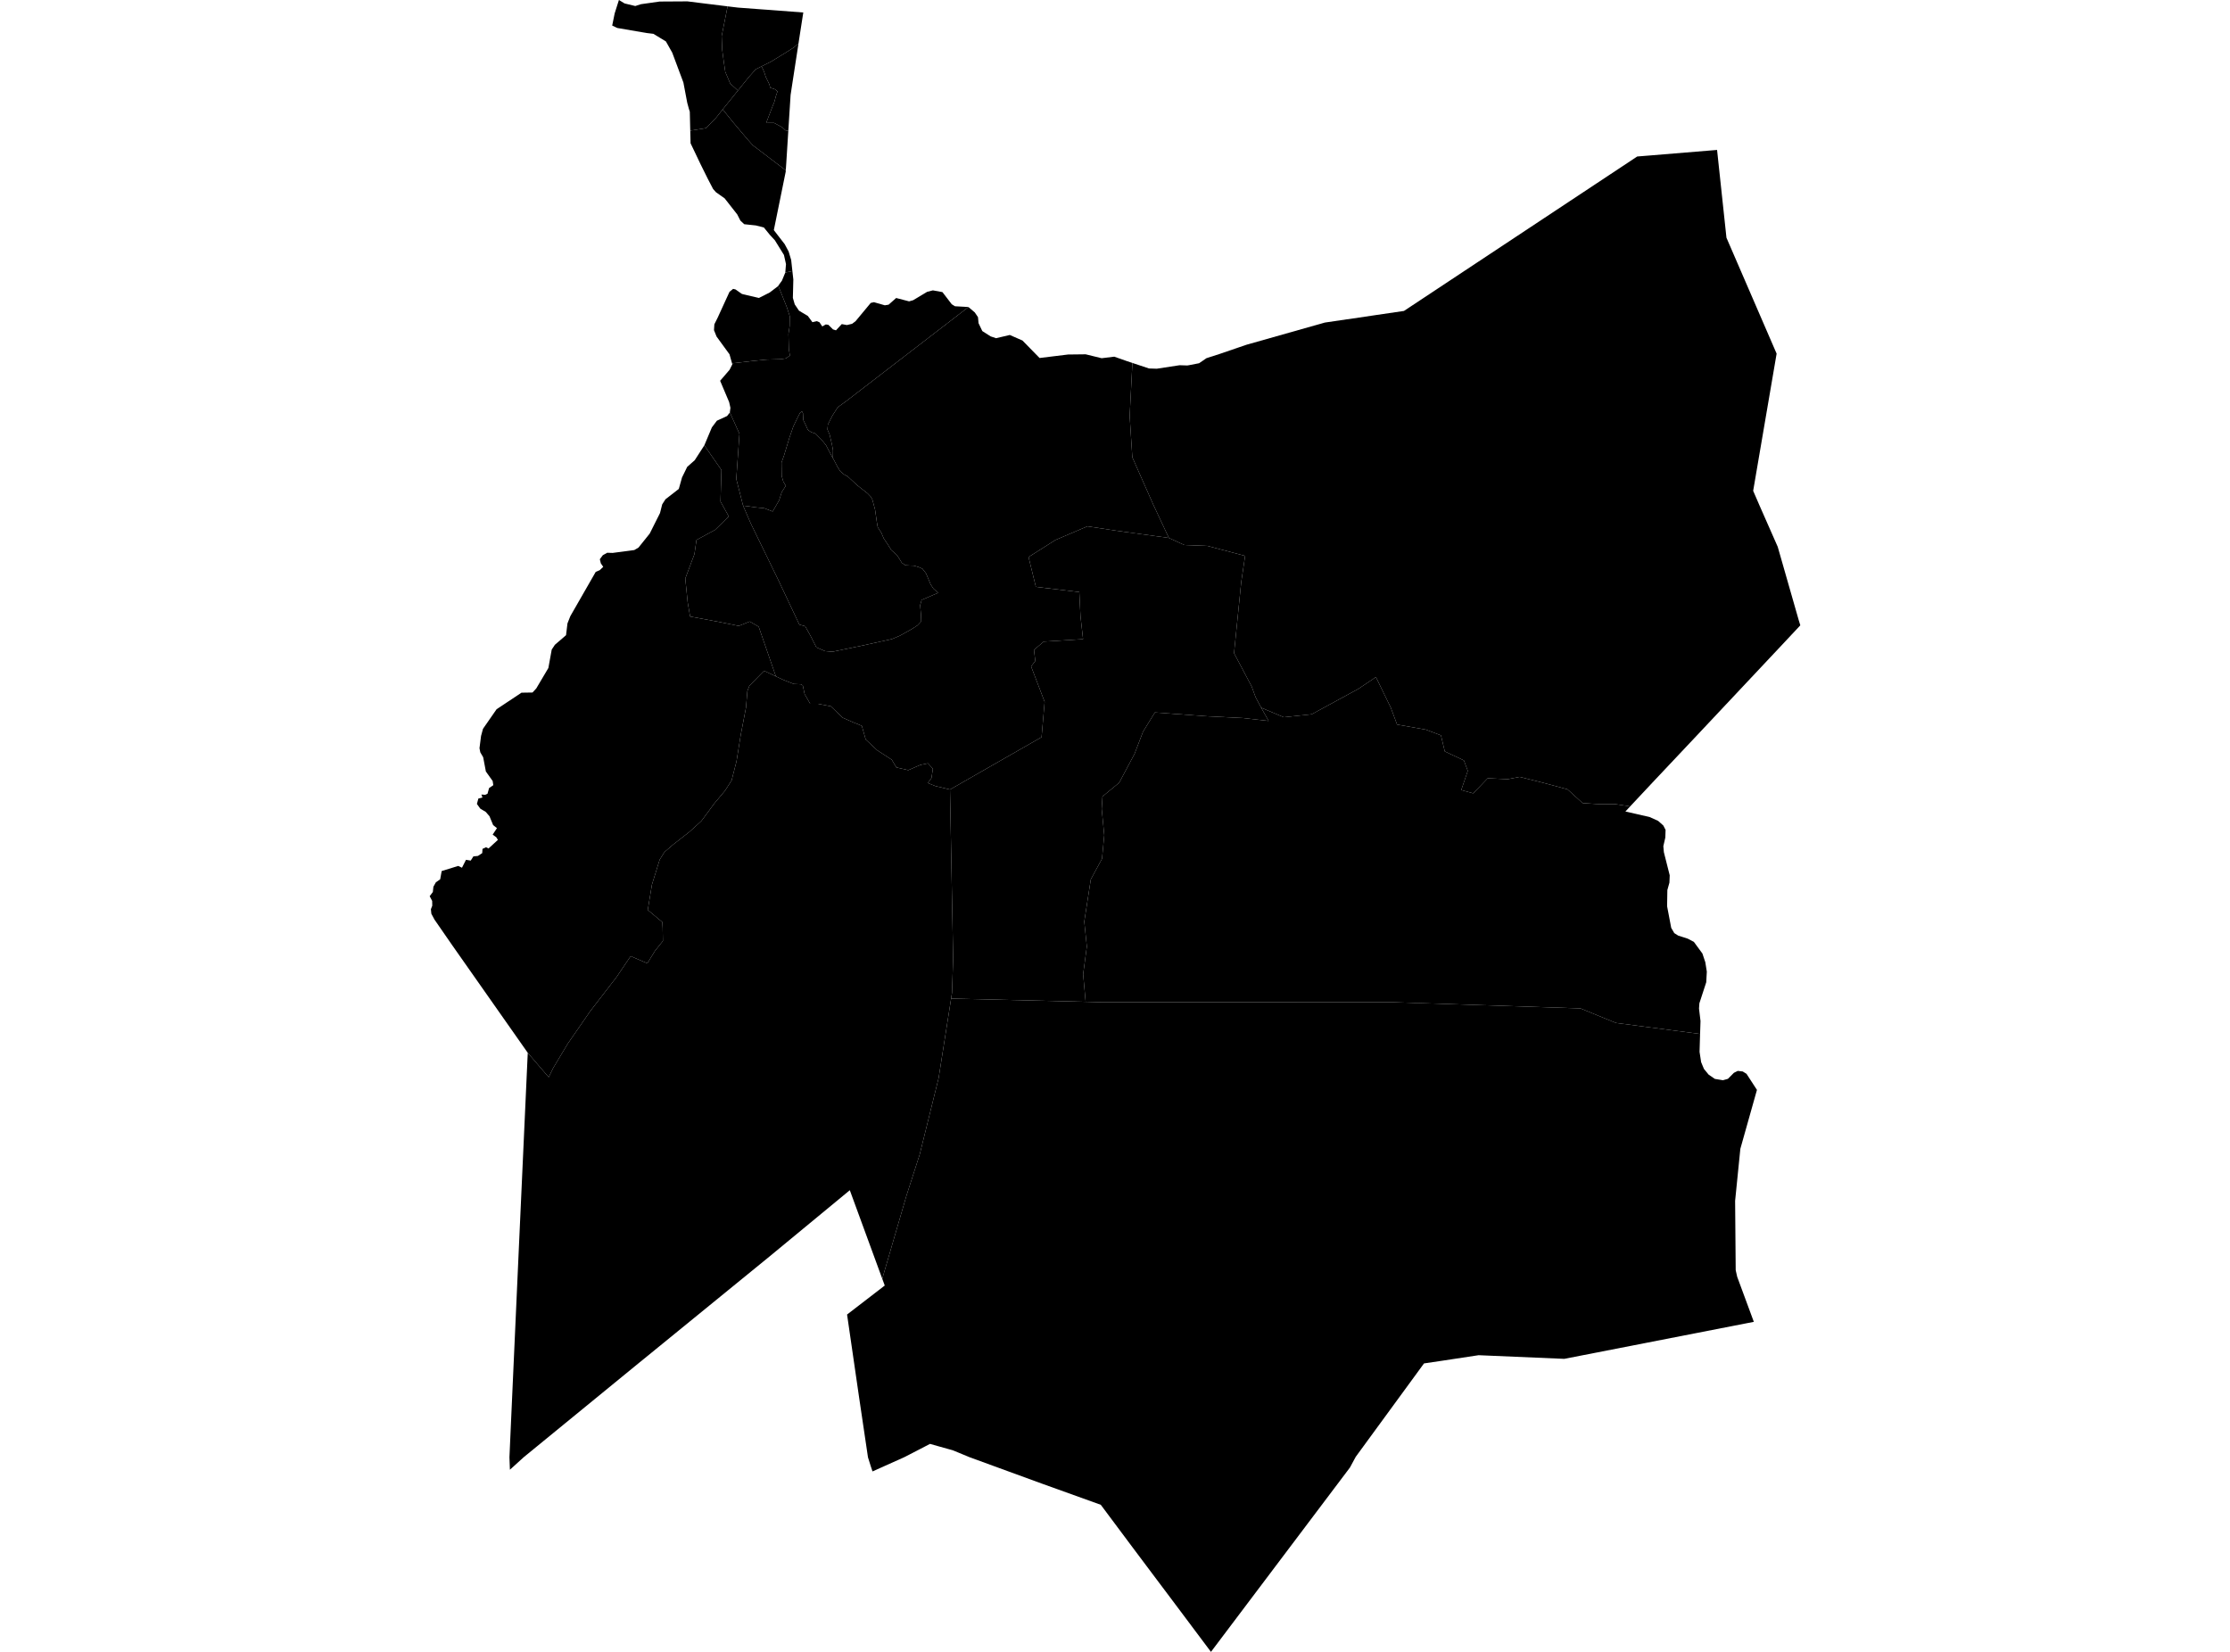 <?xml version='1.0'?>
<svg  baseProfile = 'tiny' width = '540' height = '400' stroke-linecap = 'round' stroke-linejoin = 'round' version='1.1' xmlns='http://www.w3.org/2000/svg'>
<path id='1501701001' title='1501701001'  d='M 201.694 110.948 201.965 111.43 202.759 112.968 203.462 114.103 204.357 114.867 205.241 115.349 206.196 116.224 207.522 117.46 210.135 119.52 210.878 120.303 211.23 120.937 211.893 123.368 212.345 126.514 212.546 127.659 213.431 129.036 213.993 130.362 215.018 131.9 215.842 133.216 217.239 134.462 217.832 135.397 218.385 136.291 219.249 136.874 220.324 136.944 221.279 136.974 222.464 137.316 223.389 137.738 224.243 138.853 224.866 140.331 225.358 141.526 226.042 142.551 227.167 143.556 223.148 145.285 223.087 145.616 222.816 146.541 223.007 148.761 223.077 150.47 222.796 150.771 222.153 151.445 220.766 152.339 217.922 153.927 215.973 154.751 208.547 156.378 201.593 157.815 199.774 157.665 197.684 156.76 196.308 154.037 194.971 151.635 193.574 151.254 193.383 150.852 188.52 140.552 181.817 126.785 179.938 122.434 183.194 122.876 185.073 123.067 187.093 123.861 188.671 121.148 189.304 119.148 190.278 117.631 189.685 116.636 189.284 115.229 189.243 112.023 189.856 110.285 191.173 105.954 192.117 103.241 193.062 101.271 193.755 99.925 194.207 99.633 194.439 100.055 194.519 101.703 195.072 102.839 195.634 104.105 196.428 104.648 197.323 104.929 199.252 106.858 200.016 107.793 200.759 109.23 201.694 110.948 Z' />
<path id='1501701002' title='1501701002'  d='M 187.877 163.774 185.013 162.438 181.476 166.045 180.983 167.322 180.642 171.351 179.375 177.933 178.35 184.334 177.165 188.966 175.567 191.459 172.984 194.544 169.849 198.794 166.915 201.457 163.117 204.421 160.916 206.301 159.74 208.18 157.871 214.209 156.856 220.339 160.393 223.293 160.464 224.68 160.524 227.855 158.645 230.196 156.756 233.271 152.716 231.533 149.269 236.638 142.959 244.807 137.472 252.746 133.935 258.654 132.87 260.845 127.795 254.946 127.795 254.936 109.466 228.83 105.206 222.67 104.452 221.263 104.342 220.168 104.673 219.314 104.653 218.168 104.05 217.013 104.814 215.998 104.955 214.711 105.547 213.656 106.592 212.923 106.954 210.923 110.954 209.687 111.868 210.119 112.843 208.2 113.988 208.391 114.631 207.376 115.727 207.265 116.772 206.582 116.842 205.557 117.696 205.155 118.289 205.467 120.57 203.376 120.178 202.743 119.304 202.1 120.339 200.533 119.415 199.799 118.53 197.649 117.626 196.604 116.3 195.81 115.486 194.674 115.837 193.368 116.832 193.127 116.571 192.393 117.495 192.463 118.048 192.212 118.44 190.815 119.455 190.132 119.304 189.127 117.656 186.816 117.003 183.369 116.31 182.184 116.109 181.179 116.49 178.204 116.953 176.496 117.114 176.255 120.249 171.743 126.278 167.734 128.951 167.693 129.855 166.709 132.79 161.755 133.603 157.293 134.367 156.137 137.07 153.806 137.412 150.962 138.055 149.334 138.075 149.294 138.135 149.153 144.255 138.482 145.24 138.06 146.074 137.256 145.491 136.412 145.25 135.417 145.973 134.442 147.039 133.849 148.355 133.889 153.59 133.196 154.605 132.603 157.329 129.207 159.821 124.243 160.353 122.132 161.147 120.896 164.373 118.394 165.157 115.601 165.94 114.013 166.403 113.058 168.231 111.44 170.553 107.843 174.693 113.802 174.472 121.439 176.471 125.046 173.175 128.292 168.653 130.754 168.161 134.181 165.94 140.089 166.523 145.857 167.116 149.294 174.1 150.59 178.903 151.565 181.556 150.5 183.717 151.756 187.877 163.774 Z' />
<path id='1501701003' title='1501701003'  d='M 190.278 41.25 190.258 41.592 187.384 55.72 188.882 57.66 190.017 59.127 190.972 60.915 191.585 62.955 191.876 65.628 190.158 66 190.329 63.96 189.836 61.739 187.636 58.182 186.4 56.846 184.973 55.087 183.053 54.595 180.22 54.293 179.285 53.419 178.531 51.932 175.838 48.495 175.467 48.023 173.396 46.566 172.683 45.772 171.377 43.26 169.658 39.793 167.227 34.698 167.146 31.633 170.975 31.02 173.427 28.478 175.004 26.488 177.597 29.694 180.993 33.724 182.29 35.171 190.278 41.25 Z' />
<path id='1501701004' title='1501701004'  d='M 184.49 2.271 186.339 2.402 194.519 3.025 194.449 3.467 193.514 9.486 193.363 10.501 192.248 11.476 190.027 12.893 186.671 14.942 184.41 16.068 183.023 16.771 181.365 18.61 178.692 21.926 176.833 20.238 175.627 17.394 175.286 15.073 174.874 12.018 174.753 8.742 176.19 1.537 178.702 1.839 184.068 2.241 184.49 2.271 Z' />
<path id='1501701005' title='1501701005'  d='M 274.215 87.886 273.552 100.718 274.195 110.727 279.25 122.152 283.048 130.262 270.327 128.513 263.323 127.448 255.605 130.744 249.063 134.884 250.842 142.109 261.353 143.365 261.644 149.234 262.267 154.771 252.741 155.364 250.38 157.363 250.701 160.046 249.686 161.373 252.962 169.954 252.219 178.496 241.818 184.445 230.041 191.187 226.514 190.343 224.665 189.6 225.559 188.394 225.901 186.143 224.705 184.836 222.856 185.228 219.942 186.494 217.058 185.831 215.943 183.962 212.426 181.681 209.632 179.068 208.688 175.752 206.447 174.848 204.045 173.783 201.171 171.019 198.036 170.427 196.187 170.417 194.84 168.065 194.398 165.975 193.886 165.694 192.208 165.623 189.605 164.598 187.877 163.774 183.717 151.756 181.556 150.5 178.903 151.565 174.1 150.59 167.116 149.294 166.523 145.857 165.94 140.089 168.161 134.181 168.653 130.754 173.175 128.292 176.471 125.046 174.472 121.439 174.693 113.802 170.553 107.843 172.382 103.492 173.597 101.874 176.069 100.739 176.723 99.905 176.733 99.864 179.064 105.049 178.29 115.972 179.938 122.434 181.817 126.785 188.52 140.552 193.383 150.852 193.574 151.254 194.971 151.635 196.308 154.037 197.684 156.76 199.774 157.665 201.593 157.815 208.547 156.378 215.973 154.751 217.922 153.927 220.766 152.339 222.153 151.445 222.796 150.771 223.077 150.47 223.007 148.761 222.816 146.541 223.087 145.616 223.148 145.285 227.167 143.556 226.042 142.551 225.358 141.526 224.866 140.331 224.243 138.853 223.389 137.738 222.464 137.316 221.279 136.974 220.324 136.944 219.249 136.874 218.385 136.291 217.832 135.397 217.239 134.462 215.842 133.216 215.018 131.9 213.993 130.362 213.431 129.036 212.546 127.659 212.345 126.514 211.893 123.368 211.23 120.937 210.878 120.303 210.135 119.52 207.522 117.46 206.196 116.224 205.241 115.349 204.357 114.867 203.462 114.103 202.759 112.968 201.965 111.43 201.694 110.948 201.714 109.019 201.463 107.662 200.89 105.21 200.367 104.014 200.478 102.789 201.583 100.618 202.879 98.608 205 97.071 234.513 74.351 236.05 75.657 236.824 76.802 236.955 78.25 237.869 80.169 239.889 81.455 241.195 81.897 244.521 81.113 247.596 82.46 251.736 86.69 258.63 85.846 262.891 85.796 266.769 86.741 269.824 86.369 272.799 87.414 274.215 87.886 Z' />
<path id='1501701006' title='1501701006'  d='M 234.513 74.351 205 97.071 202.879 98.608 201.583 100.618 200.478 102.789 200.367 104.014 200.89 105.21 201.463 107.662 201.714 109.019 201.694 110.948 200.759 109.23 200.016 107.793 199.252 106.858 197.323 104.929 196.428 104.648 195.634 104.105 195.072 102.839 194.519 101.703 194.439 100.055 194.207 99.633 193.755 99.925 193.062 101.271 192.117 103.241 191.173 105.954 189.856 110.285 189.243 112.023 189.284 115.229 189.685 116.636 190.278 117.631 189.304 119.148 188.671 121.148 187.093 123.861 185.073 123.067 183.194 122.876 179.938 122.434 178.29 115.972 179.064 105.049 176.733 99.864 176.873 98.749 176.562 97.362 174.381 92.207 176.672 89.544 177.336 88.218 177.265 87.977 182.36 87.394 185.686 87.072 189.032 86.972 190.288 86.791 191.283 86.098 191.022 84.54 190.921 80.872 191.213 78.953 191.253 76.581 190.53 74.381 188.46 69.186 189.354 67.95 190.158 66 191.876 65.628 192.107 67.678 191.997 72.14 192.449 73.707 193.474 75.225 194.338 75.747 195.614 76.501 196.73 78.018 197.805 77.767 198.438 78.038 199.121 79.053 199.965 78.561 200.588 78.651 201.714 79.767 202.437 79.988 203.834 78.481 205.08 78.712 206.336 78.41 207.17 77.787 208.386 76.32 210.848 73.356 211.622 73.175 214.265 73.929 215.179 73.778 217.008 72.16 220.143 72.974 221.128 72.693 224.514 70.663 225.901 70.311 228.212 70.733 230.473 73.677 231.247 74.16 234.513 74.341 234.513 74.351 Z' />
<path id='1501701007' title='1501701007'  d='M 171.537 0.965 171.97 1.015 176.19 1.537 174.753 8.742 174.874 12.018 175.286 15.073 175.627 17.394 176.833 20.238 178.692 21.926 175.004 26.488 173.427 28.478 170.975 31.02 167.146 31.633 167.036 27.041 166.825 26.388 166.413 24.871 165.488 19.987 162.785 12.752 161.248 10.029 158.223 8.19 156.545 7.989 149.47 6.773 148.244 6.19 148.847 3.236 149.872 0 151.249 0.834 153.832 1.457 155.218 1.015 159.75 0.372 166.473 0.332 171.537 0.965 Z' />
<path id='1501701008' title='1501701008'  d='M 190.891 31.684 190.409 39.321 190.278 41.25 182.29 35.171 180.993 33.724 177.597 29.694 175.004 26.488 178.692 21.926 181.365 18.61 183.023 16.771 184.41 16.068 184.822 16.902 185.143 17.706 185.425 18.62 186.309 20.429 186.52 21.243 187.646 21.615 188.279 22.117 187.907 23.192 187.505 24.7 187.083 25.715 185.535 29.774 187.455 29.764 189.434 30.84 190.198 31.563 190.891 31.684 Z' />
<path id='1501701009' title='1501701009'  d='M 188.46 69.186 190.53 74.381 191.253 76.581 191.213 78.953 190.921 80.872 191.022 84.54 191.283 86.098 190.288 86.791 189.032 86.972 185.686 87.072 182.36 87.394 177.265 87.977 176.652 85.796 173.517 81.495 172.894 79.948 172.984 78.531 173.798 76.893 176.652 70.663 177.527 69.949 178.109 70.09 179.586 71.135 179.898 71.246 183.777 72.15 186.379 70.834 188.349 69.336 188.46 69.186 Z' />
<path id='1501701010' title='1501701010'  d='M 283.048 130.262 286.807 131.98 292.363 132.191 301.508 134.603 300.573 140.893 298.825 158.157 303.106 166.256 304.05 168.849 305.397 171.361 307.205 174.577 300.865 173.863 292.353 173.451 279.662 172.517 276.788 177.179 274.738 182.535 271.01 189.539 266.97 192.865 266.779 195.88 267.402 202.251 266.85 207.949 264.137 212.953 262.559 223.162 263.182 229.202 262.288 235.904 262.891 242.587 230.313 241.803 230.534 240.396 230.805 232.066 230.041 191.187 241.818 184.445 252.219 178.496 252.962 169.954 249.686 161.373 250.701 160.046 250.38 157.363 252.741 155.364 262.267 154.771 261.644 149.234 261.353 143.365 250.842 142.109 249.063 134.884 255.605 130.744 263.323 127.448 270.327 128.513 283.048 130.262 Z' />
<path id='1501701011' title='1501701011'  d='M 190.891 31.684 190.198 31.563 189.434 30.84 187.455 29.764 185.535 29.774 187.083 25.715 187.505 24.7 187.907 23.192 188.279 22.117 187.646 21.615 186.52 21.243 186.309 20.429 185.425 18.62 185.143 17.706 184.822 16.902 184.41 16.068 186.671 14.942 190.027 12.893 192.248 11.476 193.363 10.501 191.735 21.082 191.444 22.992 190.891 31.684 Z' />
<path id='1501702001' title='1501702001'  d='M 187.877 163.774 189.605 164.598 192.208 165.623 193.886 165.694 194.398 165.975 194.84 168.065 196.187 170.417 198.036 170.427 201.171 171.019 204.045 173.783 206.447 174.848 208.688 175.752 209.632 179.068 212.426 181.681 215.943 183.962 217.058 185.831 219.942 186.494 222.856 185.228 224.705 184.836 225.901 186.143 225.559 188.394 224.665 189.6 226.514 190.343 230.041 191.187 230.805 232.066 230.534 240.396 230.313 241.803 227.288 261.066 222.706 279.566 219.48 289.595 213.642 309.652 205.784 288.208 186.379 304.225 156.665 328.453 154.786 329.98 126.831 352.851 123.474 355.896 123.364 352.861 123.716 344.943 125.605 303.04 127.795 254.946 132.87 260.845 133.935 258.654 137.472 252.746 142.959 244.807 149.269 236.638 152.716 231.533 156.756 233.271 158.645 230.196 160.524 227.855 160.464 224.68 160.393 223.293 156.856 220.339 157.871 214.209 159.74 208.18 160.916 206.301 163.117 204.421 166.915 201.457 169.849 198.794 172.984 194.544 175.567 191.459 177.165 188.966 178.35 184.334 179.375 177.933 180.642 171.351 180.983 167.322 181.476 166.045 185.013 162.438 187.877 163.774 Z' />
<path id='1501702002' title='1501702002'  d='M 262.891 242.587 266.377 242.677 337.522 242.697 382.712 244.184 391.303 247.701 411.682 250.374 411.552 254.705 411.933 257.197 412.607 258.825 413.742 260.212 415.26 261.257 417.219 261.579 418.425 261.237 419.872 259.78 420.806 259.318 422.002 259.458 422.917 260.021 425.449 263.92 421.429 278.189 420.163 290.79 420.304 307.572 420.666 309.18 424.695 320.082 378.793 329.046 358.052 328.162 349.44 329.468 344.828 330.151 328.298 352.761 326.891 355.364 293.238 400 283.36 386.826 274.286 374.737 266.558 364.387 252.219 359.232 234.774 352.861 230.714 351.183 227.228 350.209 225.208 349.636 222.786 350.892 218.967 352.861 211.28 356.308 210.848 355.012 210.185 352.902 208.024 338.321 205.12 318.314 214.245 311.29 213.642 309.652 219.48 289.595 222.706 279.566 227.288 261.066 230.313 241.803 262.891 242.587 Z' />
<path id='1501702003' title='1501702003'  d='M 418.063 57.559 430.212 85.635 424.534 118.856 426.132 122.544 430.483 132.412 435.568 150.178 435.95 151.424 431.508 156.167 410.918 178.074 400.176 189.469 394.75 195.267 391.153 194.724 386.701 194.694 383.224 194.463 379.576 191.137 373.597 189.529 367.99 188.122 365.086 188.685 360.253 188.454 356.746 192.112 353.842 191.308 355.429 186.665 354.485 184.133 349.862 181.952 348.928 178.064 345.26 176.677 338.306 175.451 336.789 171.361 333.181 163.955 328.901 166.829 317.626 172.959 310.853 173.672 305.397 171.361 304.05 168.849 303.106 166.256 298.825 158.157 300.573 140.893 301.508 134.603 292.363 132.191 286.807 131.98 283.048 130.262 279.25 122.152 274.195 110.727 273.552 100.718 274.215 87.886 278.225 89.223 280.124 89.283 285.651 88.439 287.5 88.499 287.932 88.429 290.364 87.957 292.132 86.741 293.117 86.419 295.197 85.756 300.181 84.048 301.86 83.475 320.811 78.109 326.127 77.325 326.519 77.285 333.051 76.31 339.974 75.295 396.458 37.894 399.453 37.653 415.792 36.306 417.882 55.851 418.063 57.559 Z' />
<path id='1501702004' title='1501702004'  d='M 394.75 195.267 393.594 196.503 399.473 197.85 401.513 198.774 402.769 199.889 403.322 200.955 403.261 202.814 402.779 204.914 402.91 206.361 404.326 211.958 404.256 213.727 403.754 215.525 403.693 219.454 404.688 224.68 405.432 225.956 406.386 226.559 408.678 227.292 410.175 228.076 412.245 230.9 412.948 233.01 413.31 235.281 413.169 237.854 411.511 242.938 411.421 244.224 411.783 247.239 411.682 250.374 391.303 247.701 382.712 244.184 337.522 242.697 266.377 242.677 262.891 242.587 262.288 235.904 263.182 229.202 262.559 223.162 264.137 212.953 266.85 207.949 267.402 202.251 266.779 195.88 266.97 192.865 271.01 189.539 274.738 182.535 276.788 177.179 279.662 172.517 292.353 173.451 300.865 173.863 307.205 174.577 305.397 171.361 310.853 173.672 317.626 172.959 328.901 166.829 333.181 163.955 336.789 171.361 338.306 175.451 345.26 176.677 348.928 178.064 349.862 181.952 354.485 184.133 355.429 186.665 353.842 191.308 356.746 192.112 360.253 188.454 365.086 188.685 367.99 188.122 373.597 189.529 379.576 191.137 383.224 194.463 386.701 194.694 391.153 194.724 394.75 195.267 Z' />
</svg>